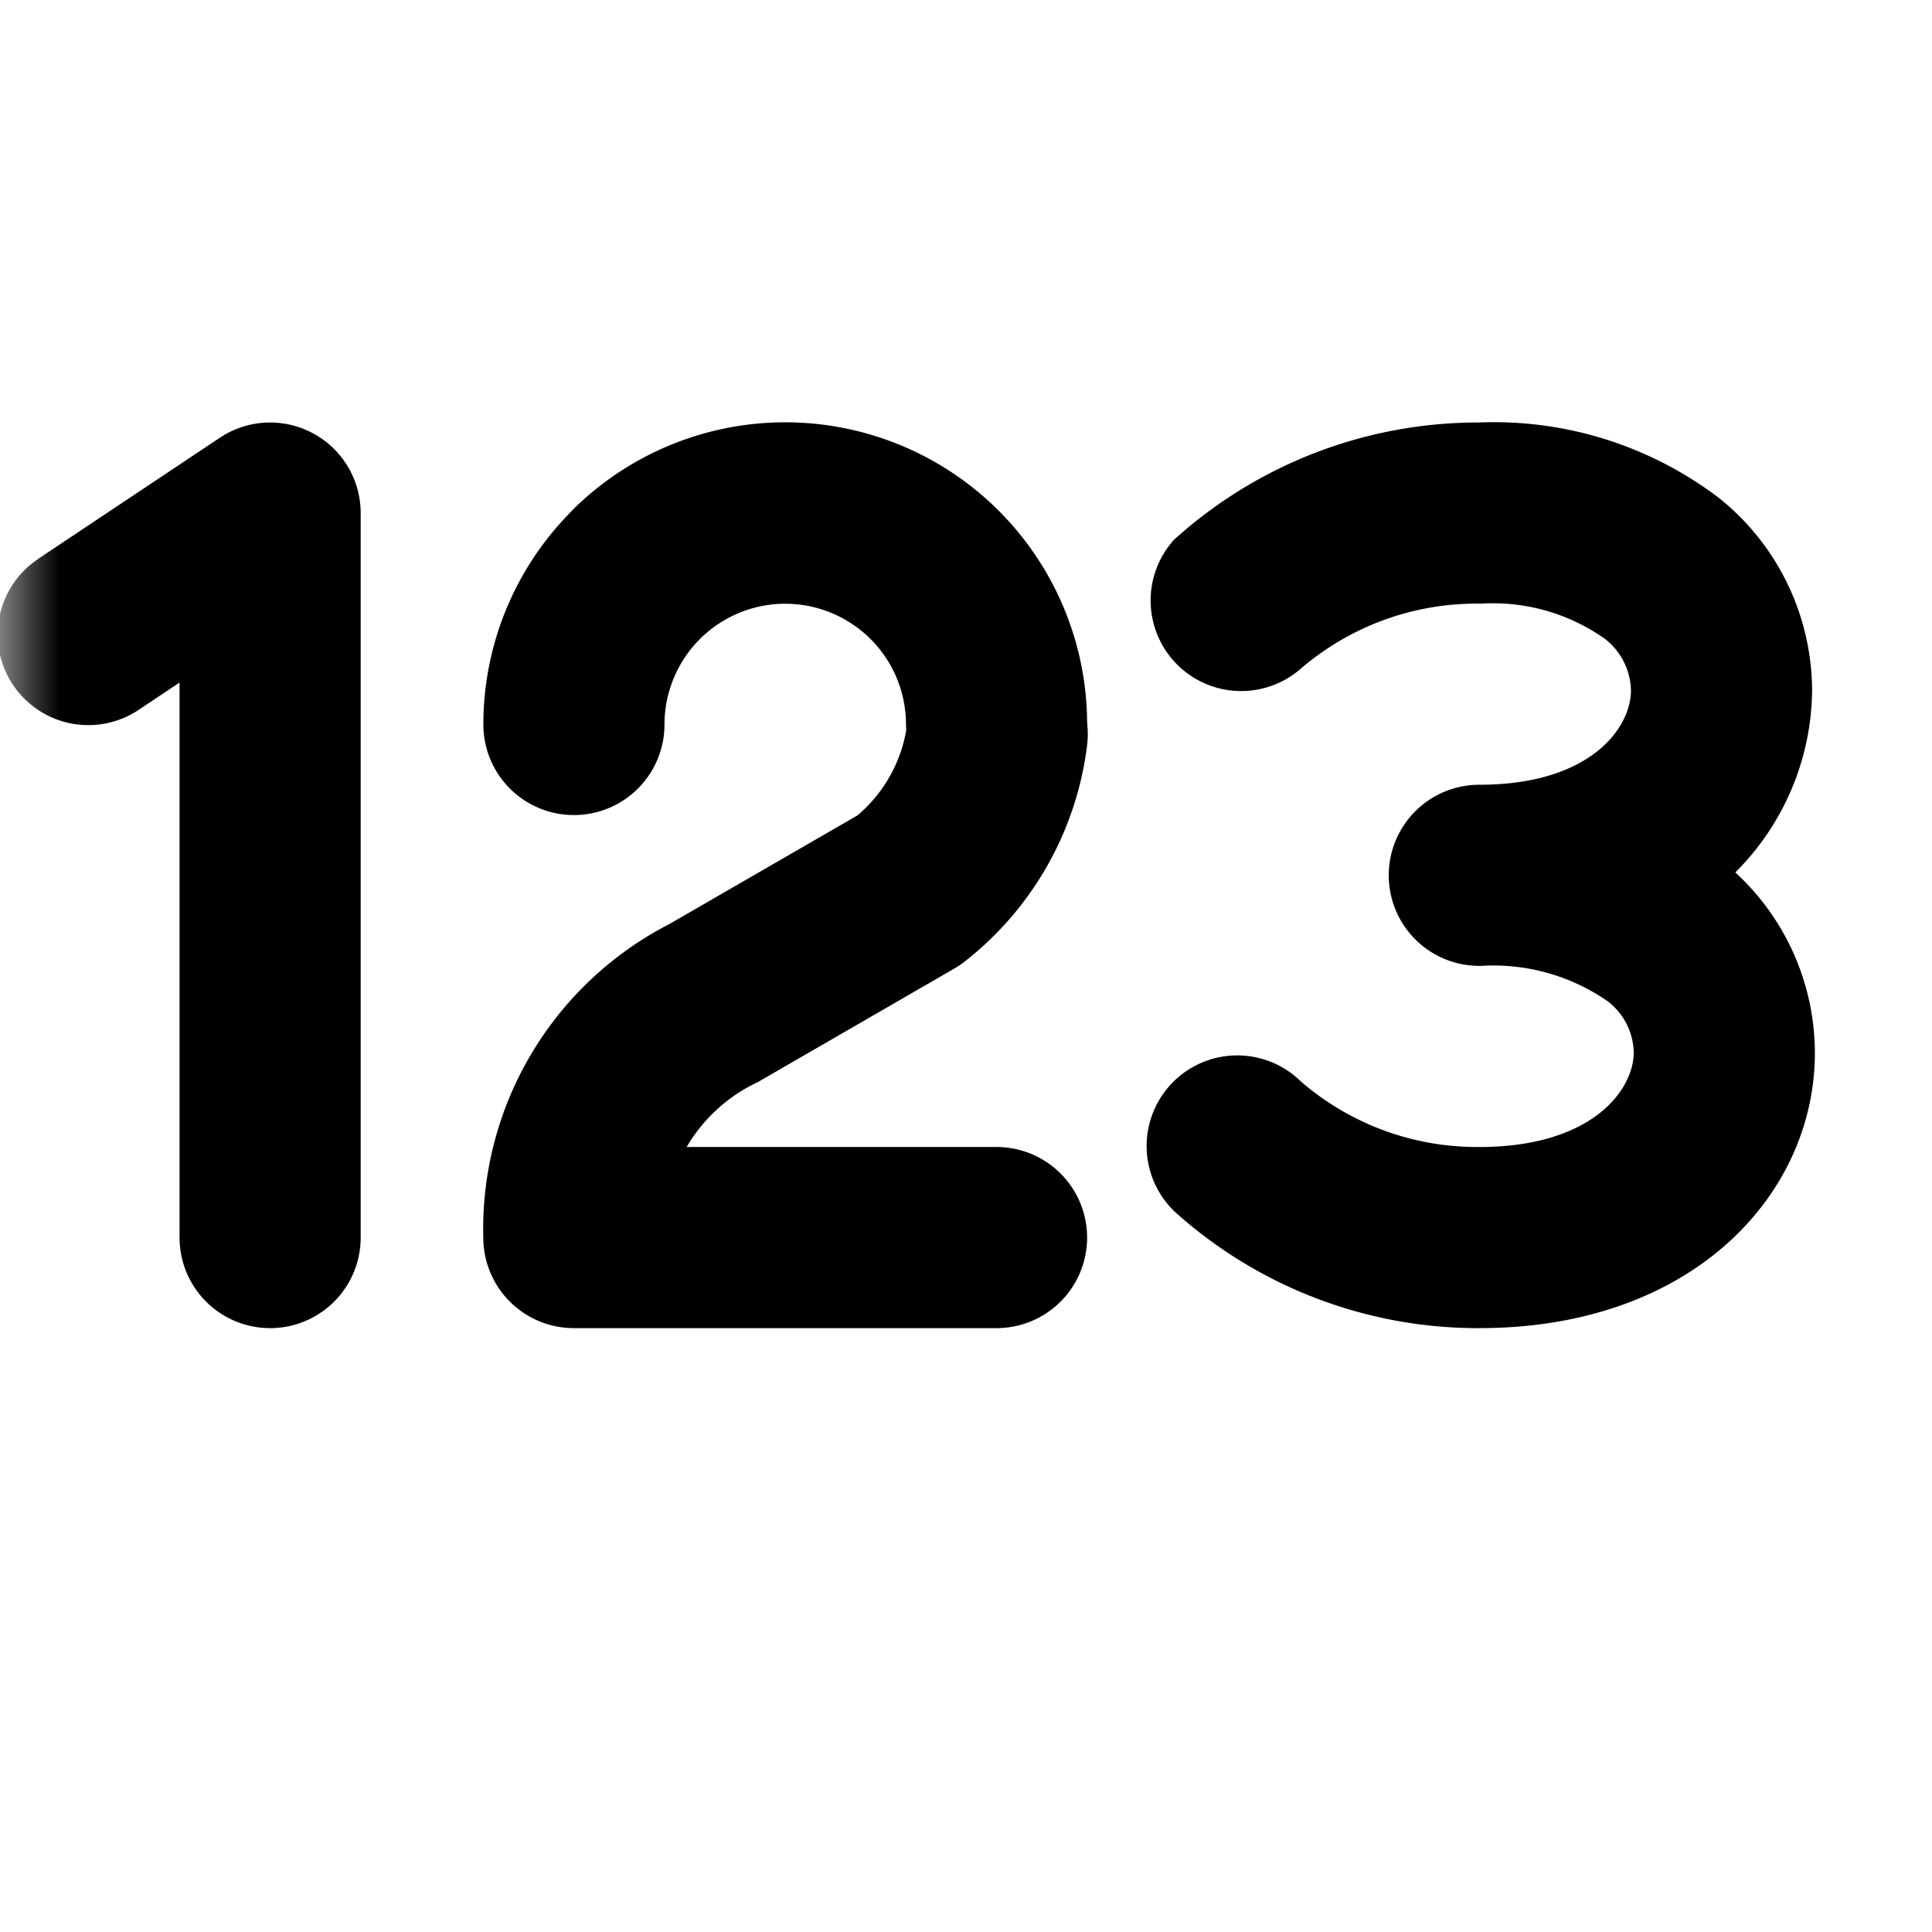 <svg xmlns="http://www.w3.org/2000/svg" width="16" height="16" fill="currentColor"><g clip-path="url(#icon-4f78fce91a94554e__icon-fa3fdc7f3c63e191__a)"><mask id="icon-5fff9904378b16cc__icon-27ea003c11318e4f__b" width="16" height="17" x="0" y="0" maskUnits="userSpaceOnUse" style="mask-type:luminance"><path d="M16 .001H0v16h16v-16Z"/></mask><g mask="url(#icon-5fff9904378b16cc__icon-27ea003c11318e4f__b)"><path d="M14.769 6.681a2.153 2.153 0 0 1-.398.544 2.033 2.033 0 0 1 .659 1.495c0 1.167-1.006 2.279-2.779 2.279a3.75 3.75 0 0 1-2.522-.964l-.01-.01a.75.75 0 0 1 1.055-1.068c.41.354.934.546 1.475.542h.002c.929 0 1.277-.467 1.279-.783a.55.55 0 0 0-.213-.422 1.66 1.66 0 0 0-1.051-.295h-.015a.75.75 0 0 1 0-1.5c.913 0 1.254-.464 1.256-.78a.557.557 0 0 0-.214-.427 1.606 1.606 0 0 0-1.027-.293h-.018a2.235 2.235 0 0 0-1.483.545l-.002.002a.75.75 0 0 1-1.05-1.065l.01-.012.012-.01a3.75 3.75 0 0 1 2.51-.96 3.08 3.08 0 0 1 1.987.622l.005.004a2.049 2.049 0 0 1 .77 1.594v.004a2.15 2.15 0 0 1-.238.958ZM4.735 4.23a2.5 2.5 0 0 1 4.268 1.743l.004.059a.75.75 0 0 1-.004.138 2.69 2.69 0 0 1-1.015 1.794.75.75 0 0 1-.086.058l-1.627.94a1.34 1.34 0 0 0-.586.533l-.002.004h2.566a.75.75 0 1 1 0 1.5h-3.5a.75.75 0 0 1-.75-.725 2.84 2.84 0 0 1 1.538-2.62l1.56-.901a1.19 1.19 0 0 0 .404-.705v-.003A.745.745 0 0 1 7.503 6a1 1 0 1 0-2 0 .75.75 0 0 1-1.5 0 2.5 2.5 0 0 1 .732-1.768ZM1.488 5.652l-.34.227A.75.75 0 0 1 .315 4.63l.006-.005 1.5-1a.75.75 0 0 1 1.166.624v6a.75.75 0 1 1-1.5 0V5.653Z"/></g></g><defs><clipPath id="icon-4f78fce91a94554e__icon-fa3fdc7f3c63e191__a"><path d="M0 0h16v16H0z"/></clipPath></defs></svg>